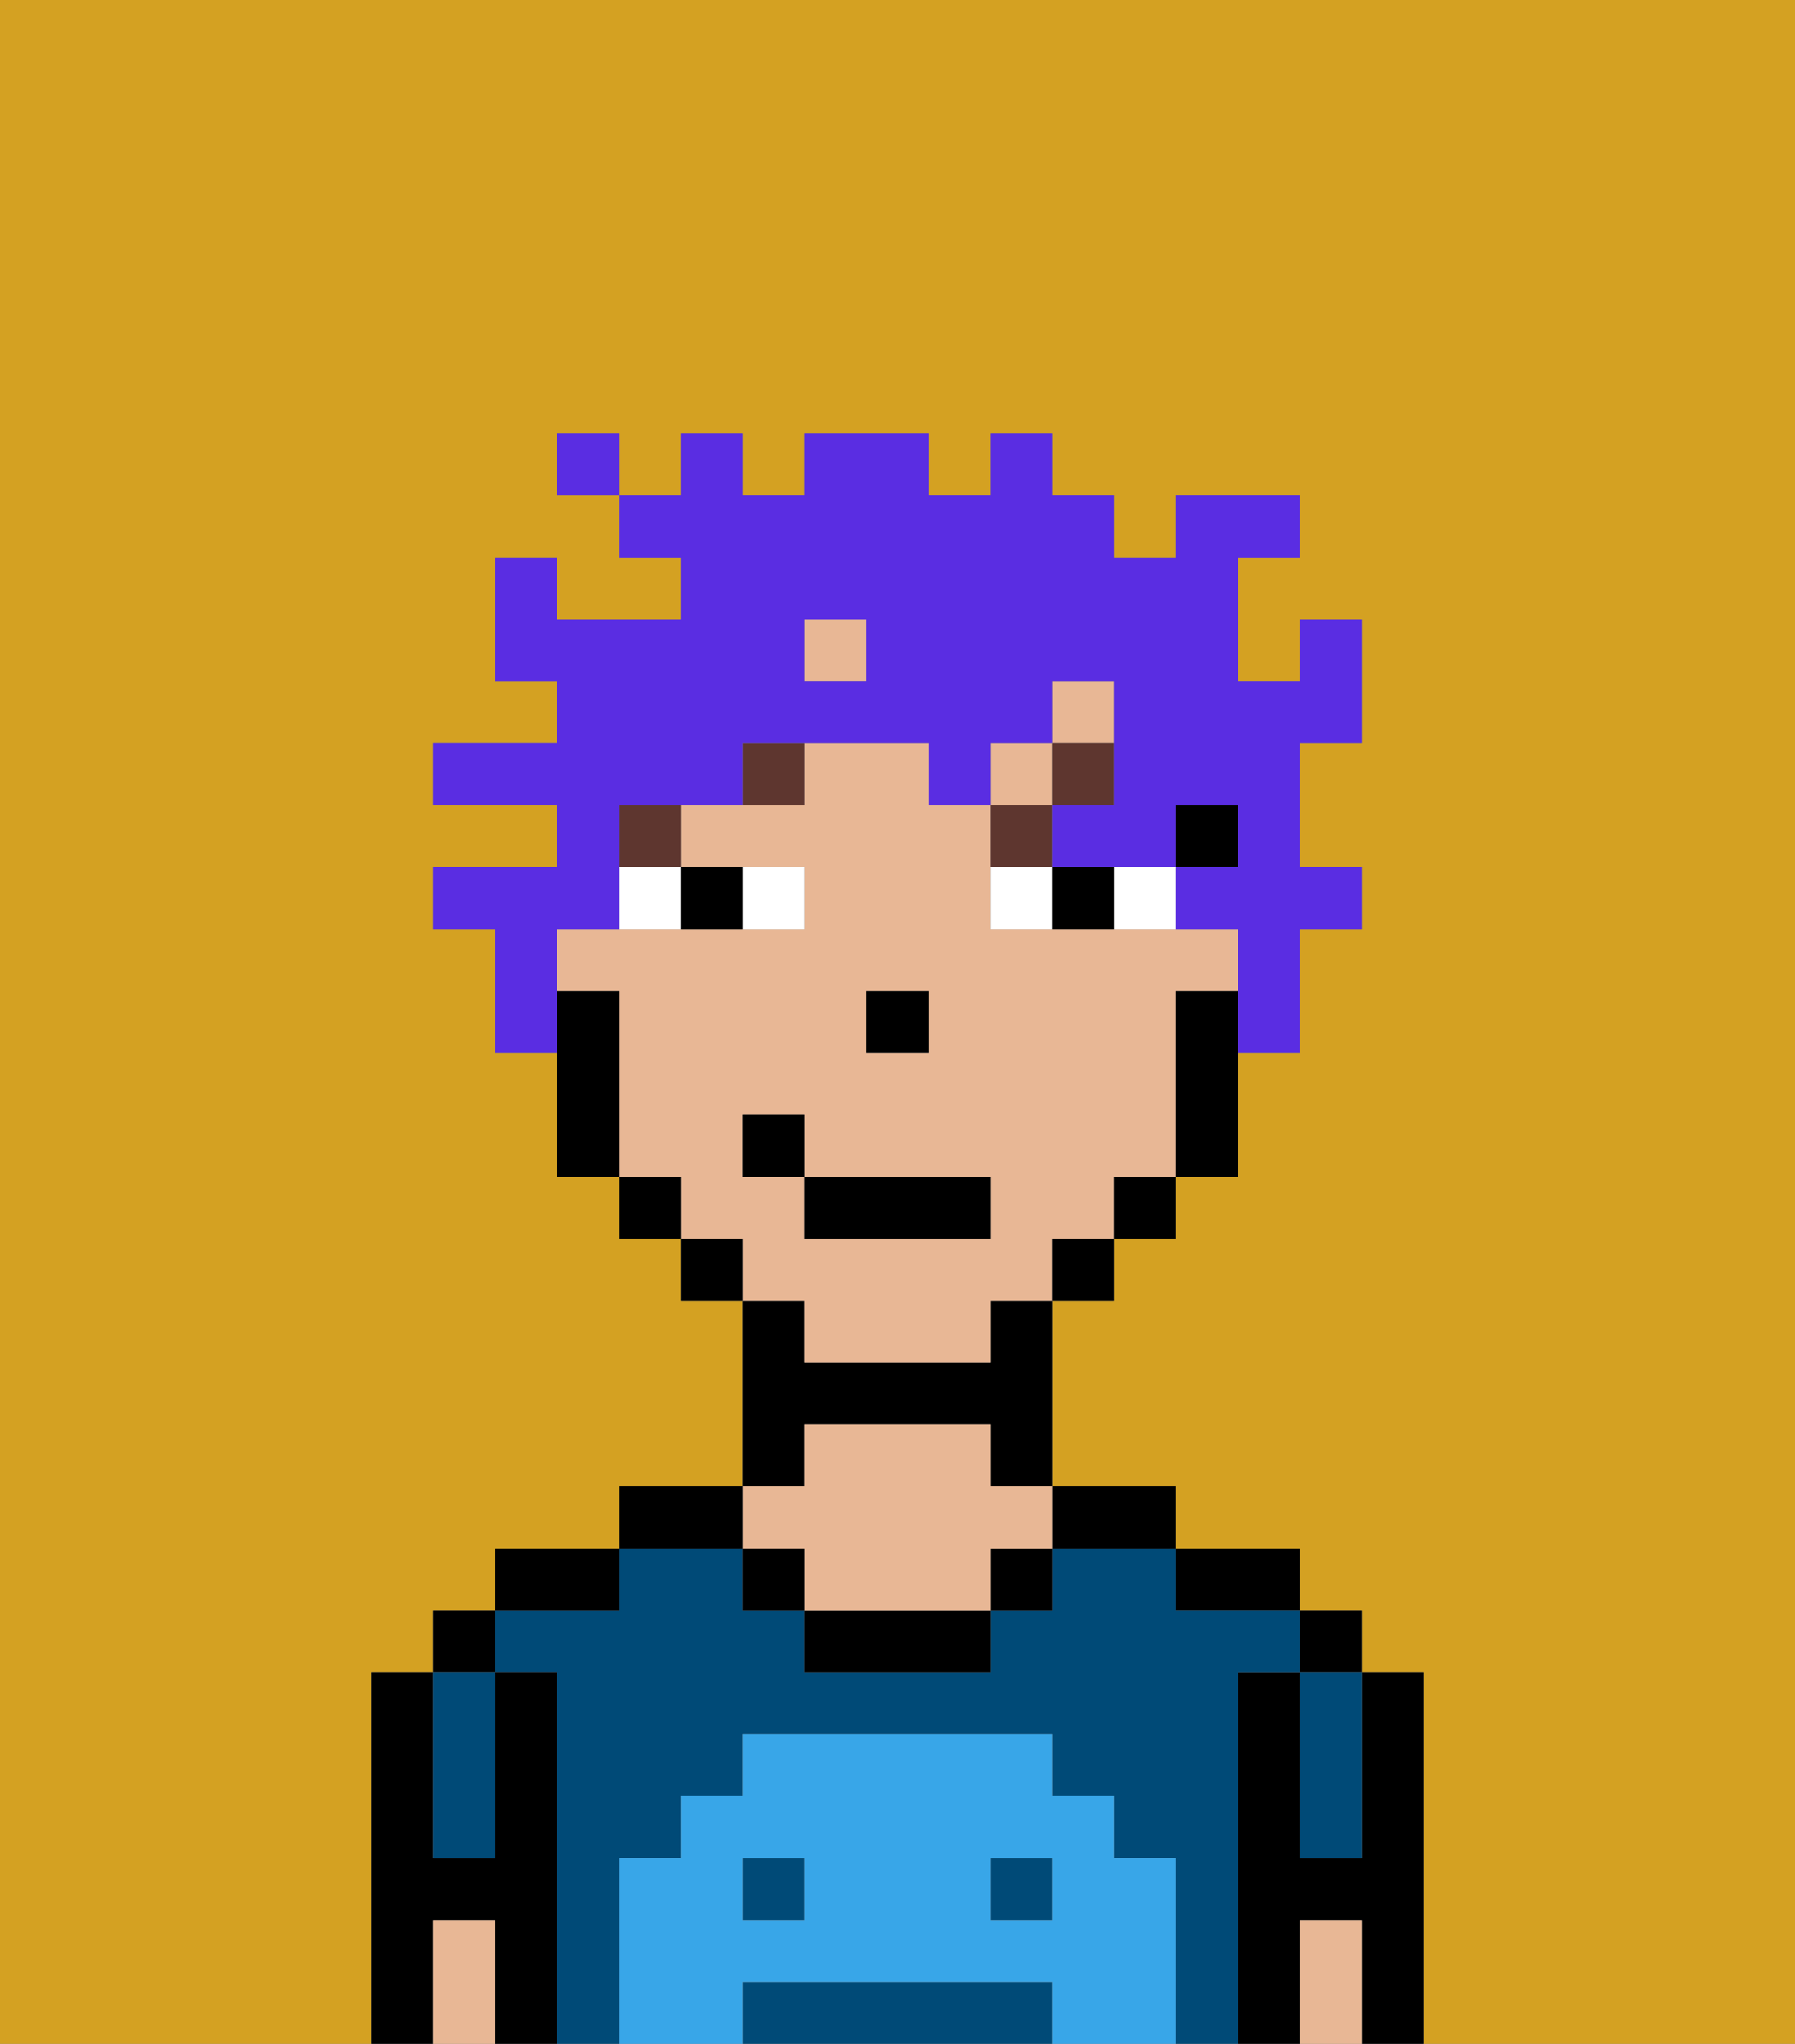 <svg xmlns="http://www.w3.org/2000/svg" viewBox="0 0 29 33"><rect x="0" y="0" width="29" height="33" fill="#808080" stroke="none"/><defs><style>polygon,rect,path{shape-rendering:crispedges;}.ea286-1{fill:#d4a122;}.ea286-2{fill:#000000;}.ea286-3{fill:#004a77;}.ea286-4{fill:#e8b795;}.ea286-5{fill:#38a6e8;}.ea286-6{fill:#ffffff;}.ea286-7{fill:#5e362f;}.ea286-8{fill:#5a2de2;}</style></defs><path class="ea286-1" d="M0,33H6V27H7V26H8V25h2V24h2V21H11V20H10V19H9V17H8V15H7V14H9V13H7V12H9V11H8V9H9v1h2V9H10V8H9V7h1V8h1V7h1V8h1V7h2V8h1V7h1V8h1V9h1V8h2V9H20v2h1V10h1v2H21v2h1v1H21v2H20v2H19v1H18v1H17v3h2v1h2v1h1v1h1v6h6V0H0Z"/><path class="ea286-2" d="M23,27H22v3H21V27H20v6h1V31h1v2h1V27Z"/><rect class="ea286-2" x="21" y="26" width="1" height="1"/><path class="ea286-3" d="M21,28v2h1V27H21Z"/><path class="ea286-4" d="M21,31v2h1V31Z"/><path class="ea286-2" d="M20,26h1V25H19v1Z"/><path class="ea286-3" d="M16,32H12v1h5V32Z"/><path class="ea286-3" d="M20,27h1V26H19V25H17v1H16v1H13V26H12V25H10v1H8v1H9v6h1V30h1V29h1V28h5v1h1v1h1v3h1V27Z"/><rect class="ea286-3" x="12" y="30" width="1" height="1"/><rect class="ea286-3" x="16" y="30" width="1" height="1"/><path class="ea286-2" d="M18,25h1V24H17v1Z"/><rect class="ea286-2" x="16" y="25" width="1" height="1"/><path class="ea286-2" d="M13,26v1h3V26H13Z"/><path class="ea286-2" d="M13,23h3v1h1V21H16v1H13V21H12v3h1Z"/><path class="ea286-4" d="M13,25v1h3V25h1V24H16V23H13v1H12v1Z"/><rect class="ea286-2" x="12" y="25" width="1" height="1"/><path class="ea286-2" d="M12,24H10v1h2Z"/><path class="ea286-2" d="M10,25H8v1h2Z"/><path class="ea286-2" d="M9,27H8v3H7V27H6v6H7V31H8v2H9V27Z"/><rect class="ea286-2" x="7" y="26" width="1" height="1"/><path class="ea286-3" d="M7,30H8V27H7v3Z"/><path class="ea286-4" d="M7,31v2H8V31Z"/><path class="ea286-5" d="M19,30H18V29H17V28H12v1H11v1H10v3h2V32h5v1h2V30Zm-6,1H12V30h1Zm4,0H16V30h1Z"/><rect class="ea286-2" x="19" y="13" width="1" height="1"/><path class="ea286-4" d="M13,22h3V21h1V20h1V19h1V16h1V15H16V13H15V12H13v1H11v1h2v1H9v1h1v3h1v1h1v1h1Zm1-6h1v1H14Zm-2,3V18h1v1h3v1H13V19Z"/><rect class="ea286-4" x="17" y="11" width="1" height="1"/><rect class="ea286-4" x="13" y="10" width="1" height="1"/><rect class="ea286-4" x="16" y="12" width="1" height="1"/><path class="ea286-2" d="M19,16v3h1V16Z"/><rect class="ea286-2" x="18" y="19" width="1" height="1"/><rect class="ea286-2" x="17" y="20" width="1" height="1"/><rect class="ea286-2" x="11" y="20" width="1" height="1"/><rect class="ea286-2" x="10" y="19" width="1" height="1"/><path class="ea286-2" d="M10,16H9v3h1V16Z"/><rect class="ea286-2" x="14" y="16" width="1" height="1"/><path class="ea286-6" d="M13,15V14H12v1Z"/><path class="ea286-6" d="M10,15h1V14H10Z"/><path class="ea286-6" d="M18,14v1h1V14Z"/><path class="ea286-6" d="M16,14v1h1V14Z"/><path class="ea286-2" d="M12,15V14H11v1Z"/><path class="ea286-2" d="M17,14v1h1V14Z"/><rect class="ea286-7" x="10" y="13" width="1" height="1"/><path class="ea286-7" d="M12,13h1V12H12Z"/><path class="ea286-7" d="M17,13H16v1h1Z"/><rect class="ea286-7" x="17" y="12" width="1" height="1"/><rect class="ea286-2" x="13" y="19" width="3" height="1"/><rect class="ea286-2" x="12" y="18" width="1" height="1"/><path class="ea286-8" d="M9,15h1V13h2V12h3v1h1V12h1V11h1v2H17v1h2V13h1v1H19v1h1v2h1V15h1V14H21V12h1V10H21v1H20V9h1V8H19V9H18V8H17V7H16V8H15V7H13V8H12V7H11V8H10V9h1v1H9V9H8v2H9v1H7v1H9v1H7v1H8v2H9V15Zm4-5h1v1H13Z"/><rect class="ea286-8" x="9" y="7" width="1" height="1"/></svg>
